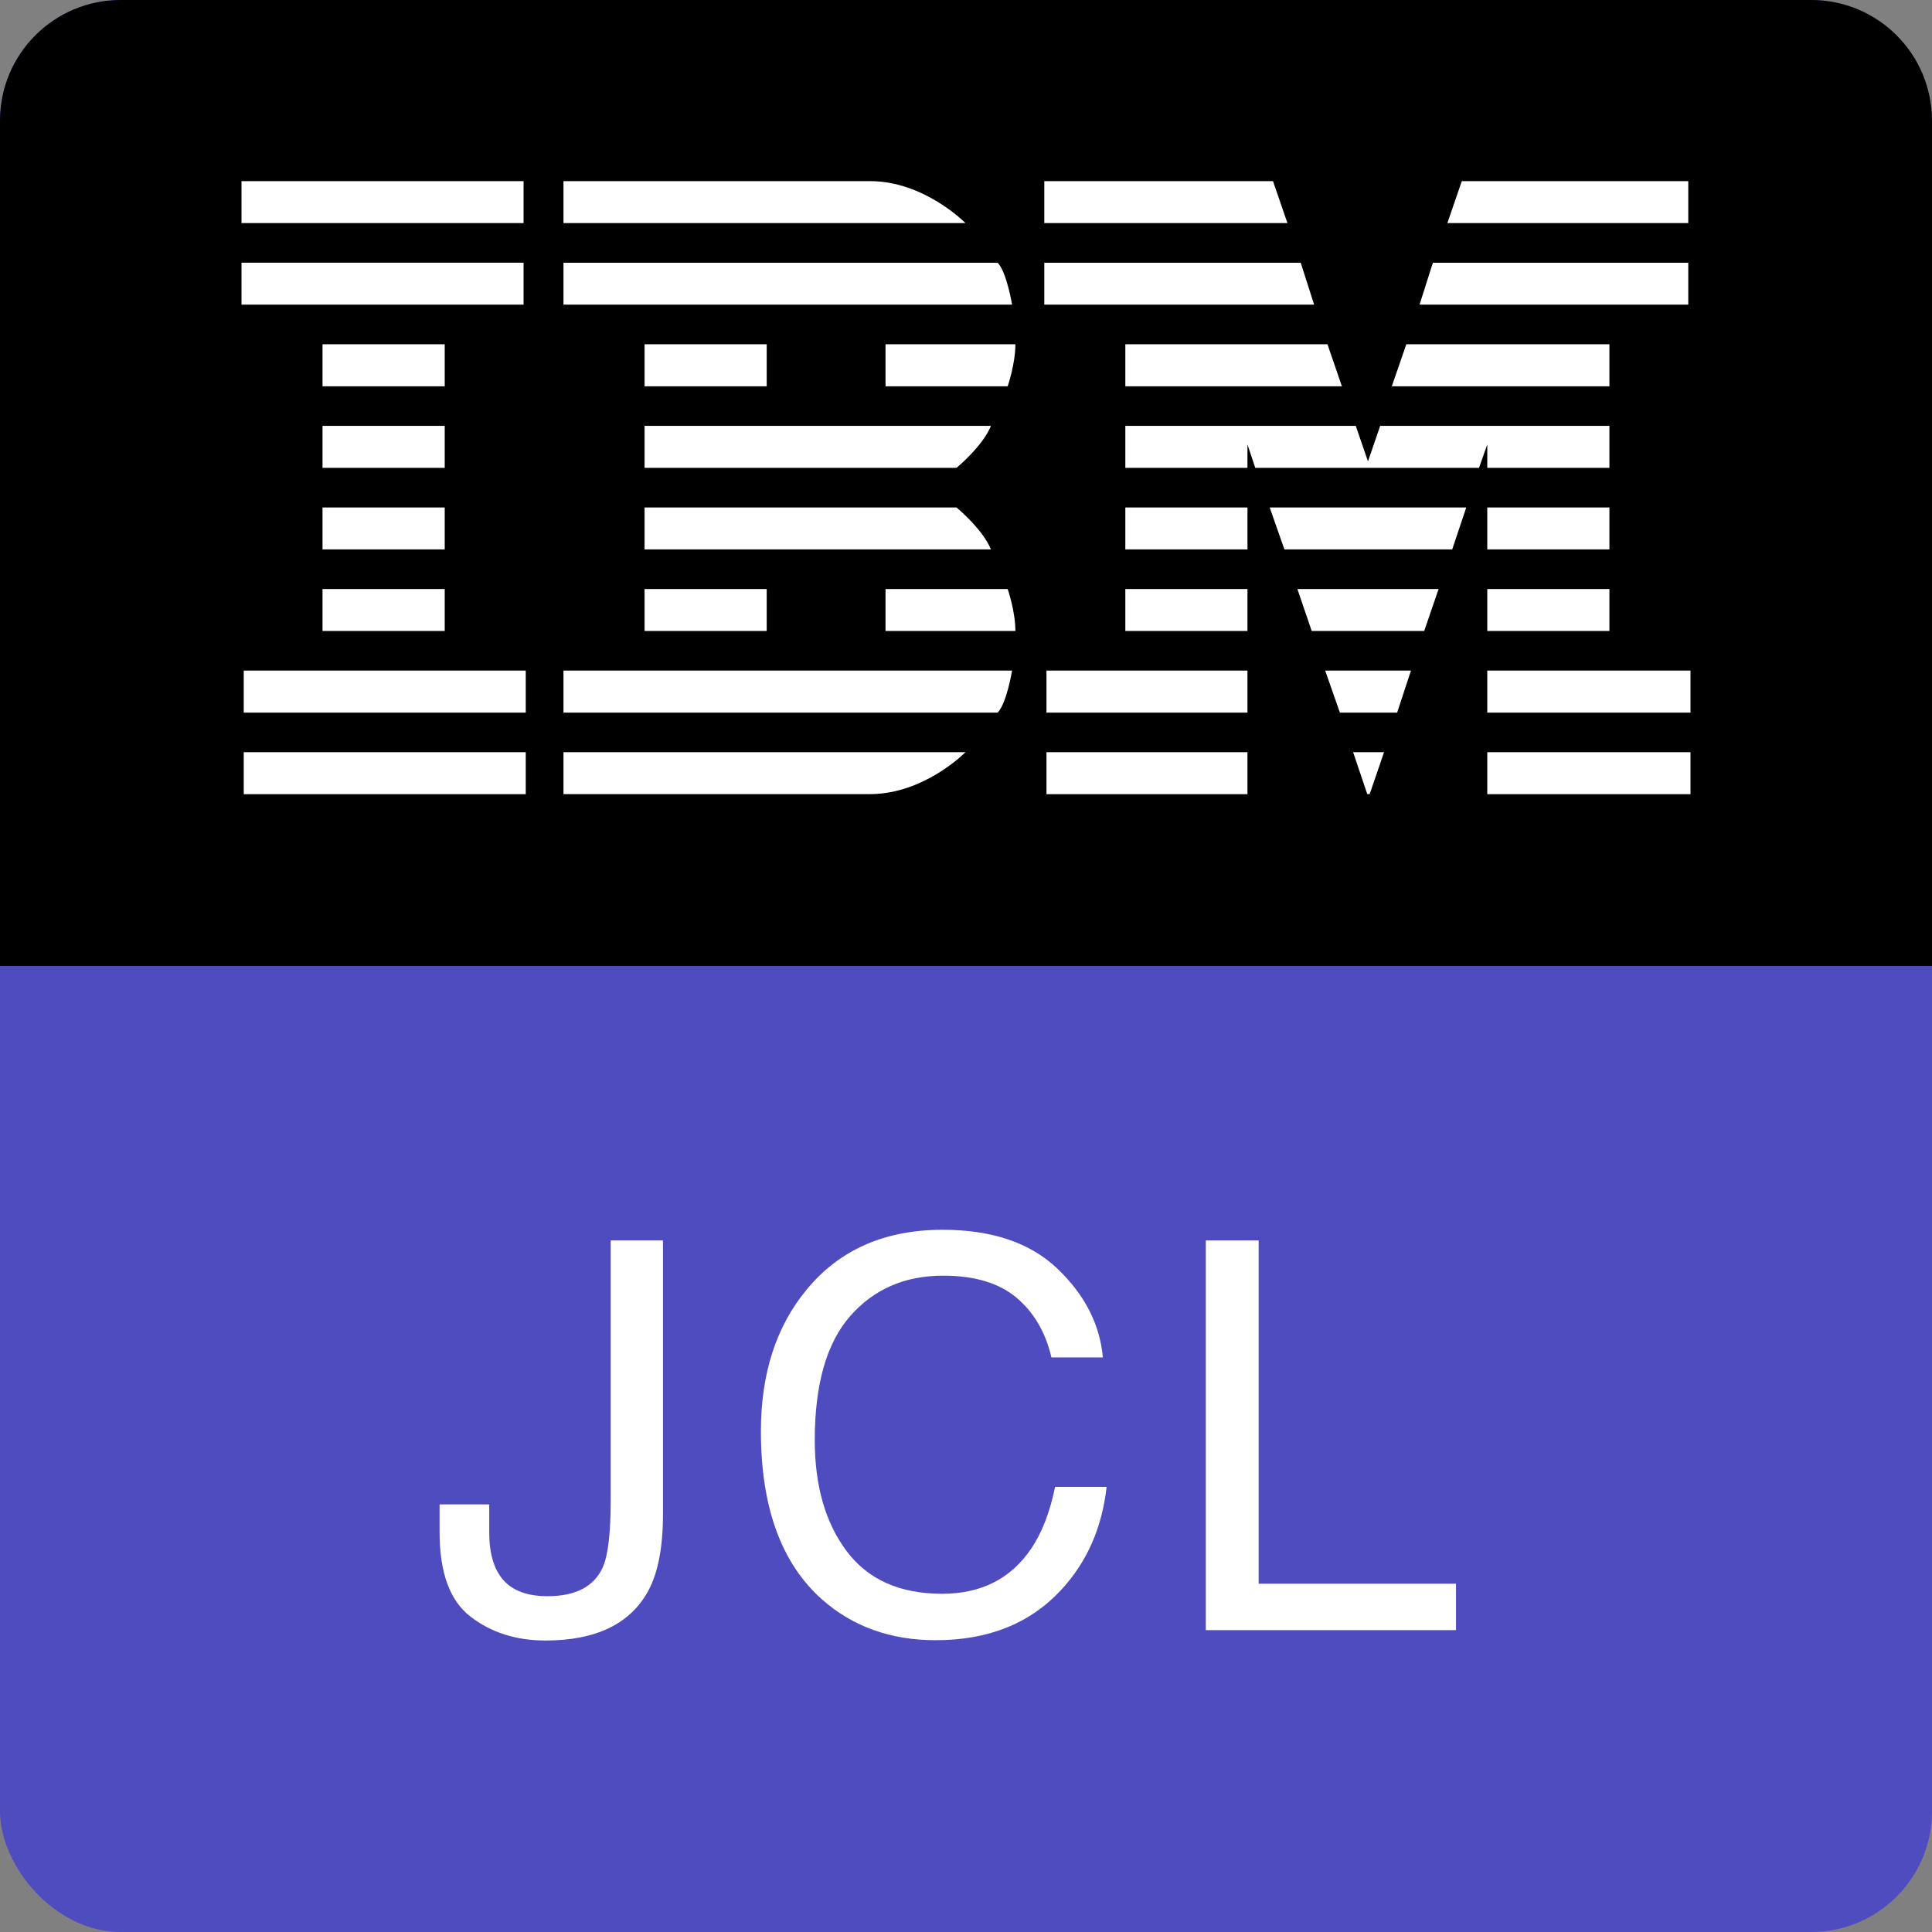 <?xml version="1.0" encoding="UTF-8"?>
<svg width="32px" height="32px" viewBox="0 0 32 32" version="1.1" xmlns="http://www.w3.org/2000/svg" xmlns:xlink="http://www.w3.org/1999/xlink">
    <rect x="0" y="0" width="32" height="32" fill="#808080" stroke="none"/>
    <title>IBM JCL</title>
    <g id="IBM-JCL" stroke="none" stroke-width="1" fill="none" fill-rule="evenodd">
        <g id="Group">
            <rect id="Rectangle-2" fill="#4F4CC0" x="0" y="0" width="32" height="32" rx="2"></rect>
            <path d="M30,0 C31.105,-2.02906125e-16 32,0.895 32,2 L32,16 L0,16 L0,2 C-1.3527075e-16,0.895 0.895,2.02906125e-16 2,0 L30,0 Z" id="Combined-Shape" fill="#000000"></path>
            <path d="M4,3 L4,3.695 L8.672,3.695 L8.672,3 L4,3 Z M9.333,3 L9.333,3.695 L15.991,3.695 C15.991,3.695 15.311,3 14.41,3 L9.333,3 Z M17.297,3 L17.297,3.695 L21.324,3.695 L21.085,3 L17.297,3 Z M24.212,3 L23.973,3.695 L27.963,3.695 L27.963,3 L24.212,3 Z M4,4.351 L4,5.046 L8.672,5.046 L8.672,4.351 L4,4.351 Z M9.333,4.352 L9.333,5.046 L16.763,5.046 C16.763,5.046 16.676,4.511 16.525,4.352 L9.333,4.352 Z M17.297,4.352 L17.297,5.046 L21.766,5.046 L21.544,4.352 L17.297,4.352 Z M23.733,4.352 L23.512,5.046 L27.963,5.046 L27.963,4.352 L23.733,4.352 Z M5.342,5.702 L5.342,6.398 L7.366,6.398 L7.366,5.702 L5.342,5.702 Z M10.676,5.702 L10.676,6.398 L12.699,6.398 L12.699,5.702 L10.676,5.702 Z M14.667,5.702 L14.667,6.398 L16.69,6.398 C16.69,6.398 16.818,6.03 16.818,5.702 L14.667,5.702 Z M18.639,5.702 L18.639,6.398 L22.226,6.398 L21.987,5.702 L18.639,5.702 Z M23.293,5.702 L23.053,6.398 L26.657,6.398 L26.657,5.702 L23.293,5.702 Z M5.342,7.054 L5.342,7.749 L7.366,7.749 L7.366,7.054 L5.342,7.054 Z M10.676,7.054 L10.676,7.749 L15.843,7.749 C15.843,7.749 16.276,7.392 16.413,7.054 L10.676,7.054 Z M18.639,7.054 L18.639,7.749 L20.662,7.749 L20.662,7.362 L20.791,7.749 L24.497,7.749 L24.634,7.362 L24.634,7.749 L26.657,7.749 L26.657,7.054 L22.86,7.054 L22.658,7.642 L22.456,7.054 L18.639,7.054 Z M5.342,8.405 L5.342,9.1 L7.366,9.1 L7.366,8.405 L5.342,8.405 Z M10.676,8.405 L10.676,9.1 L16.413,9.1 C16.276,8.763 15.843,8.405 15.843,8.405 L10.676,8.405 Z M18.639,8.405 L18.639,9.1 L20.662,9.1 L20.662,8.405 L18.639,8.405 Z M21.03,8.405 L21.274,9.1 L24.053,9.1 L24.286,8.405 L21.03,8.405 Z M24.634,8.405 L24.634,9.1 L26.657,9.1 L26.657,8.405 L24.634,8.405 Z M5.342,9.756 L5.342,10.451 L7.366,10.451 L7.366,9.756 L5.342,9.756 Z M10.676,9.756 L10.676,10.451 L12.699,10.451 L12.699,9.756 L10.676,9.756 Z M14.667,9.756 L14.667,10.451 L16.818,10.451 C16.818,10.123 16.69,9.756 16.69,9.756 L14.667,9.756 Z M18.639,9.756 L18.639,10.451 L20.662,10.451 L20.662,9.756 L18.639,9.756 Z M21.489,9.756 L21.726,10.451 L23.589,10.451 L23.828,9.756 L21.489,9.756 Z M24.634,9.756 L24.634,10.451 L26.657,10.451 L26.657,9.756 L24.634,9.756 Z M4.037,11.107 L4.037,11.803 L8.708,11.803 L8.708,11.107 L4.037,11.107 Z M9.333,11.107 L9.333,11.803 L16.525,11.803 C16.676,11.644 16.763,11.107 16.763,11.107 L9.333,11.107 Z M17.333,11.107 L17.333,11.803 L20.662,11.803 L20.662,11.107 L17.333,11.107 Z M21.949,11.107 L22.193,11.803 L23.141,11.803 L23.37,11.107 L21.949,11.107 Z M24.634,11.107 L24.634,11.803 L28,11.803 L28,11.107 L24.634,11.107 Z M4.037,12.459 L4.037,13.154 L8.708,13.154 L8.708,12.459 L4.037,12.459 Z M9.333,12.459 L9.333,13.153 L14.41,13.153 C15.311,13.153 15.991,12.459 15.991,12.459 L9.333,12.459 Z M17.333,12.459 L17.333,13.154 L20.662,13.154 L20.662,12.459 L17.333,12.459 Z M22.412,12.459 L22.646,13.152 L22.686,13.153 L22.924,12.459 L22.412,12.459 Z M24.634,12.459 L24.634,13.154 L28,13.154 L28,12.459 L24.634,12.459 Z" id="Shape" fill="#FFFFFF" fill-rule="nonzero"></path>
            <g id="JCL" transform="translate(7.281, 20.369)" fill="#FFFFFF" fill-rule="nonzero">
                <path d="M3.7,4.707 C3.7,5.251 3.62,5.675 3.458,5.977 C3.16,6.527 2.591,6.803 1.753,6.803 C1.27,6.803 0.857,6.672 0.514,6.409 C0.171,6.147 0,5.681 0,5.01 L0,4.548 L0.822,4.548 L0.822,5.01 C0.822,5.361 0.9,5.626 1.057,5.803 C1.214,5.98 1.458,6.069 1.789,6.069 C2.254,6.069 2.559,5.909 2.703,5.59 C2.791,5.394 2.834,5.023 2.834,4.478 L2.834,0.176 L3.7,0.176 L3.7,4.707 Z" id="Path"></path>
                <path d="M8.332,0 C9.149,0 9.784,0.215 10.235,0.646 C10.686,1.077 10.936,1.566 10.986,2.114 L10.134,2.114 C10.037,1.698 9.844,1.368 9.556,1.125 C9.267,0.882 8.862,0.76 8.341,0.76 C7.705,0.76 7.192,0.984 6.8,1.43 C6.409,1.877 6.214,2.562 6.214,3.485 C6.214,4.241 6.39,4.854 6.743,5.324 C7.096,5.794 7.623,6.029 8.323,6.029 C8.968,6.029 9.458,5.782 9.795,5.287 C9.974,5.026 10.107,4.683 10.195,4.258 L11.048,4.258 C10.972,4.938 10.72,5.508 10.292,5.968 C9.779,6.521 9.088,6.798 8.218,6.798 C7.468,6.798 6.838,6.571 6.328,6.117 C5.657,5.517 5.322,4.589 5.322,3.335 C5.322,2.383 5.574,1.603 6.078,0.993 C6.622,0.331 7.374,0 8.332,0 Z" id="Path"></path>
                <polygon id="Path" points="12.691 0.176 13.566 0.176 13.566 5.862 16.835 5.862 16.835 6.631 12.691 6.631"></polygon>
            </g>
        </g>
    </g>
</svg>